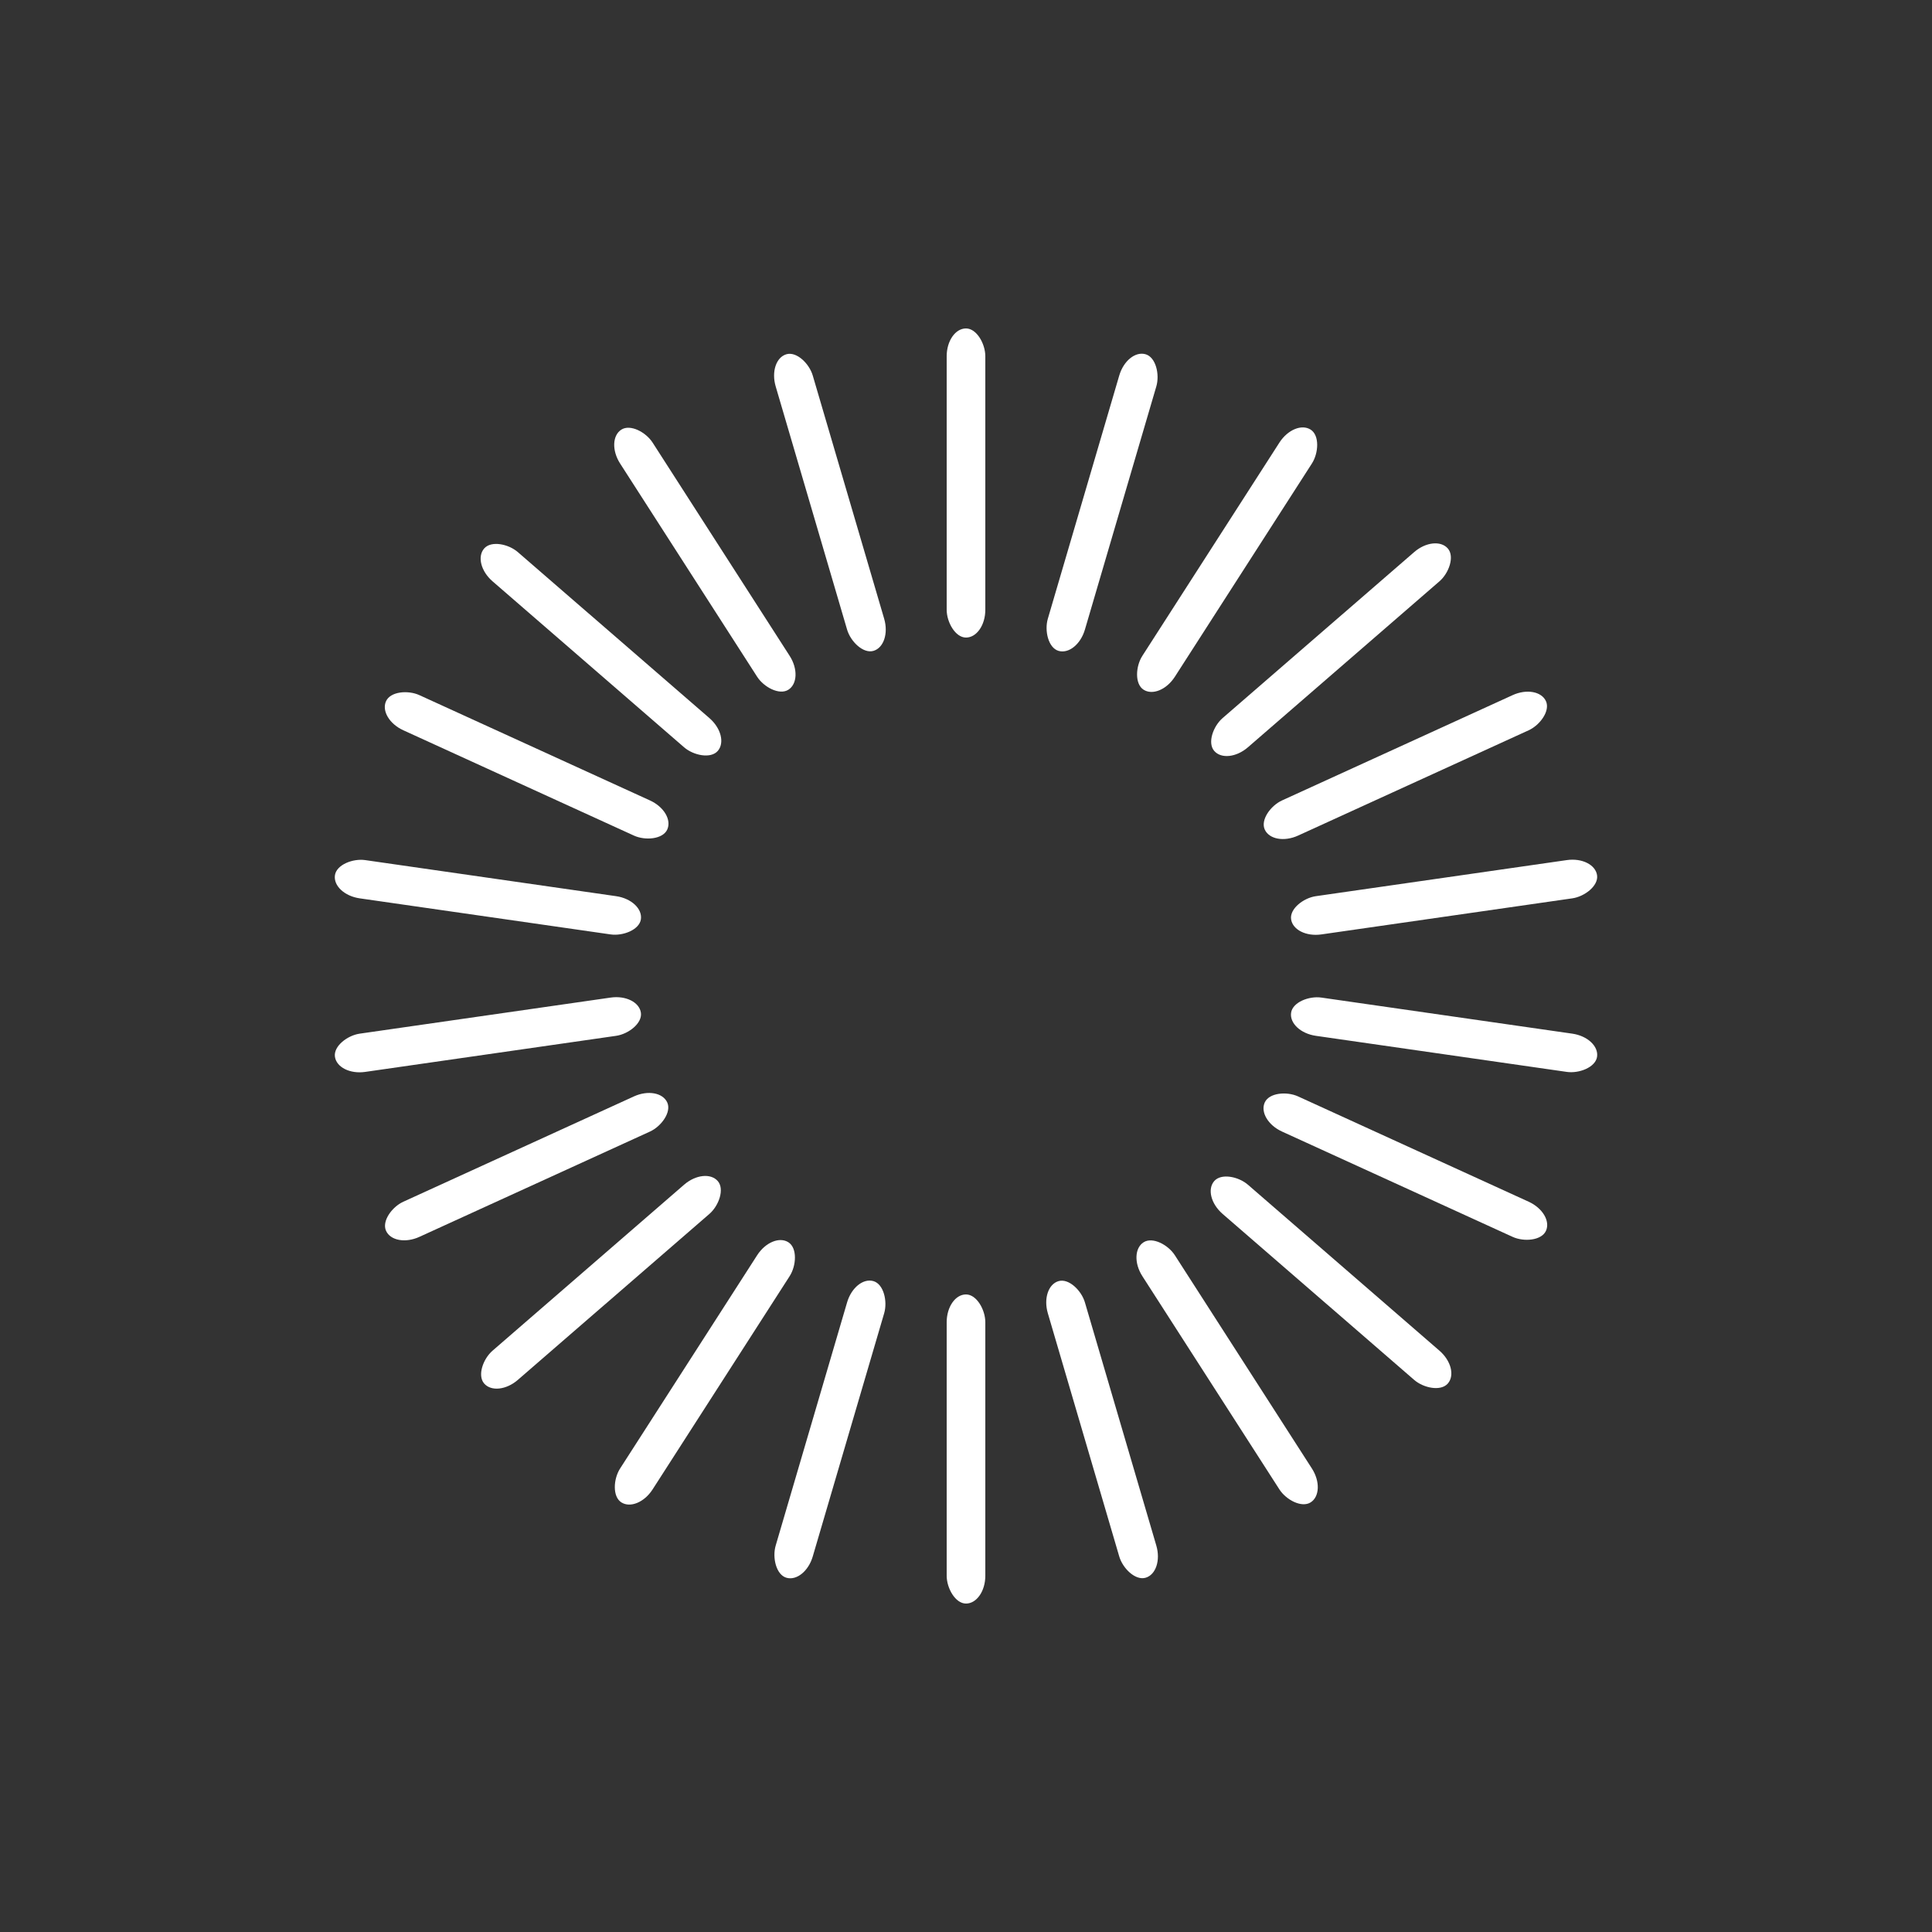 <?xml version="1.0" encoding="utf-8"?>
<svg xmlns="http://www.w3.org/2000/svg" xmlns:xlink="http://www.w3.org/1999/xlink" style="margin: auto; background: none; display: block; shape-rendering: auto;" width="217px" height="217px" viewBox="0 0 100 100" preserveAspectRatio="xMidYMid">
<rect x="0" y="0" width="100" height="100" fill="#333333" stroke="none"/>
<g transform="rotate(0 50 50)">
  <rect x="49" y="17" rx="1" ry="1.44" width="2" height="16" fill="#ffffff">
    <animate attributeName="opacity" values="1;0" keyTimes="0;1" dur="0.319s" begin="-0.305s" repeatCount="indefinite"></animate>
  </rect>
</g><g transform="rotate(16.364 50 50)">
  <rect x="49" y="17" rx="1" ry="1.44" width="2" height="16" fill="#ffffff">
    <animate attributeName="opacity" values="1;0" keyTimes="0;1" dur="0.319s" begin="-0.29s" repeatCount="indefinite"></animate>
  </rect>
</g><g transform="rotate(32.727 50 50)">
  <rect x="49" y="17" rx="1" ry="1.44" width="2" height="16" fill="#ffffff">
    <animate attributeName="opacity" values="1;0" keyTimes="0;1" dur="0.319s" begin="-0.276s" repeatCount="indefinite"></animate>
  </rect>
</g><g transform="rotate(49.091 50 50)">
  <rect x="49" y="17" rx="1" ry="1.44" width="2" height="16" fill="#ffffff">
    <animate attributeName="opacity" values="1;0" keyTimes="0;1" dur="0.319s" begin="-0.261s" repeatCount="indefinite"></animate>
  </rect>
</g><g transform="rotate(65.455 50 50)">
  <rect x="49" y="17" rx="1" ry="1.44" width="2" height="16" fill="#ffffff">
    <animate attributeName="opacity" values="1;0" keyTimes="0;1" dur="0.319s" begin="-0.247s" repeatCount="indefinite"></animate>
  </rect>
</g><g transform="rotate(81.818 50 50)">
  <rect x="49" y="17" rx="1" ry="1.44" width="2" height="16" fill="#ffffff">
    <animate attributeName="opacity" values="1;0" keyTimes="0;1" dur="0.319s" begin="-0.232s" repeatCount="indefinite"></animate>
  </rect>
</g><g transform="rotate(98.182 50 50)">
  <rect x="49" y="17" rx="1" ry="1.44" width="2" height="16" fill="#ffffff">
    <animate attributeName="opacity" values="1;0" keyTimes="0;1" dur="0.319s" begin="-0.218s" repeatCount="indefinite"></animate>
  </rect>
</g><g transform="rotate(114.545 50 50)">
  <rect x="49" y="17" rx="1" ry="1.44" width="2" height="16" fill="#ffffff">
    <animate attributeName="opacity" values="1;0" keyTimes="0;1" dur="0.319s" begin="-0.203s" repeatCount="indefinite"></animate>
  </rect>
</g><g transform="rotate(130.909 50 50)">
  <rect x="49" y="17" rx="1" ry="1.44" width="2" height="16" fill="#ffffff">
    <animate attributeName="opacity" values="1;0" keyTimes="0;1" dur="0.319s" begin="-0.189s" repeatCount="indefinite"></animate>
  </rect>
</g><g transform="rotate(147.273 50 50)">
  <rect x="49" y="17" rx="1" ry="1.44" width="2" height="16" fill="#ffffff">
    <animate attributeName="opacity" values="1;0" keyTimes="0;1" dur="0.319s" begin="-0.174s" repeatCount="indefinite"></animate>
  </rect>
</g><g transform="rotate(163.636 50 50)">
  <rect x="49" y="17" rx="1" ry="1.44" width="2" height="16" fill="#ffffff">
    <animate attributeName="opacity" values="1;0" keyTimes="0;1" dur="0.319s" begin="-0.16s" repeatCount="indefinite"></animate>
  </rect>
</g><g transform="rotate(180 50 50)">
  <rect x="49" y="17" rx="1" ry="1.44" width="2" height="16" fill="#ffffff">
    <animate attributeName="opacity" values="1;0" keyTimes="0;1" dur="0.319s" begin="-0.145s" repeatCount="indefinite"></animate>
  </rect>
</g><g transform="rotate(196.364 50 50)">
  <rect x="49" y="17" rx="1" ry="1.44" width="2" height="16" fill="#ffffff">
    <animate attributeName="opacity" values="1;0" keyTimes="0;1" dur="0.319s" begin="-0.131s" repeatCount="indefinite"></animate>
  </rect>
</g><g transform="rotate(212.727 50 50)">
  <rect x="49" y="17" rx="1" ry="1.44" width="2" height="16" fill="#ffffff">
    <animate attributeName="opacity" values="1;0" keyTimes="0;1" dur="0.319s" begin="-0.116s" repeatCount="indefinite"></animate>
  </rect>
</g><g transform="rotate(229.091 50 50)">
  <rect x="49" y="17" rx="1" ry="1.44" width="2" height="16" fill="#ffffff">
    <animate attributeName="opacity" values="1;0" keyTimes="0;1" dur="0.319s" begin="-0.102s" repeatCount="indefinite"></animate>
  </rect>
</g><g transform="rotate(245.455 50 50)">
  <rect x="49" y="17" rx="1" ry="1.44" width="2" height="16" fill="#ffffff">
    <animate attributeName="opacity" values="1;0" keyTimes="0;1" dur="0.319s" begin="-0.087s" repeatCount="indefinite"></animate>
  </rect>
</g><g transform="rotate(261.818 50 50)">
  <rect x="49" y="17" rx="1" ry="1.44" width="2" height="16" fill="#ffffff">
    <animate attributeName="opacity" values="1;0" keyTimes="0;1" dur="0.319s" begin="-0.073s" repeatCount="indefinite"></animate>
  </rect>
</g><g transform="rotate(278.182 50 50)">
  <rect x="49" y="17" rx="1" ry="1.44" width="2" height="16" fill="#ffffff">
    <animate attributeName="opacity" values="1;0" keyTimes="0;1" dur="0.319s" begin="-0.058s" repeatCount="indefinite"></animate>
  </rect>
</g><g transform="rotate(294.545 50 50)">
  <rect x="49" y="17" rx="1" ry="1.44" width="2" height="16" fill="#ffffff">
    <animate attributeName="opacity" values="1;0" keyTimes="0;1" dur="0.319s" begin="-0.044s" repeatCount="indefinite"></animate>
  </rect>
</g><g transform="rotate(310.909 50 50)">
  <rect x="49" y="17" rx="1" ry="1.44" width="2" height="16" fill="#ffffff">
    <animate attributeName="opacity" values="1;0" keyTimes="0;1" dur="0.319s" begin="-0.029s" repeatCount="indefinite"></animate>
  </rect>
</g><g transform="rotate(327.273 50 50)">
  <rect x="49" y="17" rx="1" ry="1.44" width="2" height="16" fill="#ffffff">
    <animate attributeName="opacity" values="1;0" keyTimes="0;1" dur="0.319s" begin="-0.015s" repeatCount="indefinite"></animate>
  </rect>
</g><g transform="rotate(343.636 50 50)">
  <rect x="49" y="17" rx="1" ry="1.44" width="2" height="16" fill="#ffffff">
    <animate attributeName="opacity" values="1;0" keyTimes="0;1" dur="0.319s" begin="0s" repeatCount="indefinite"></animate>
  </rect>
</g>
<!-- [ldio] generated by https://loading.io/ --></svg>
